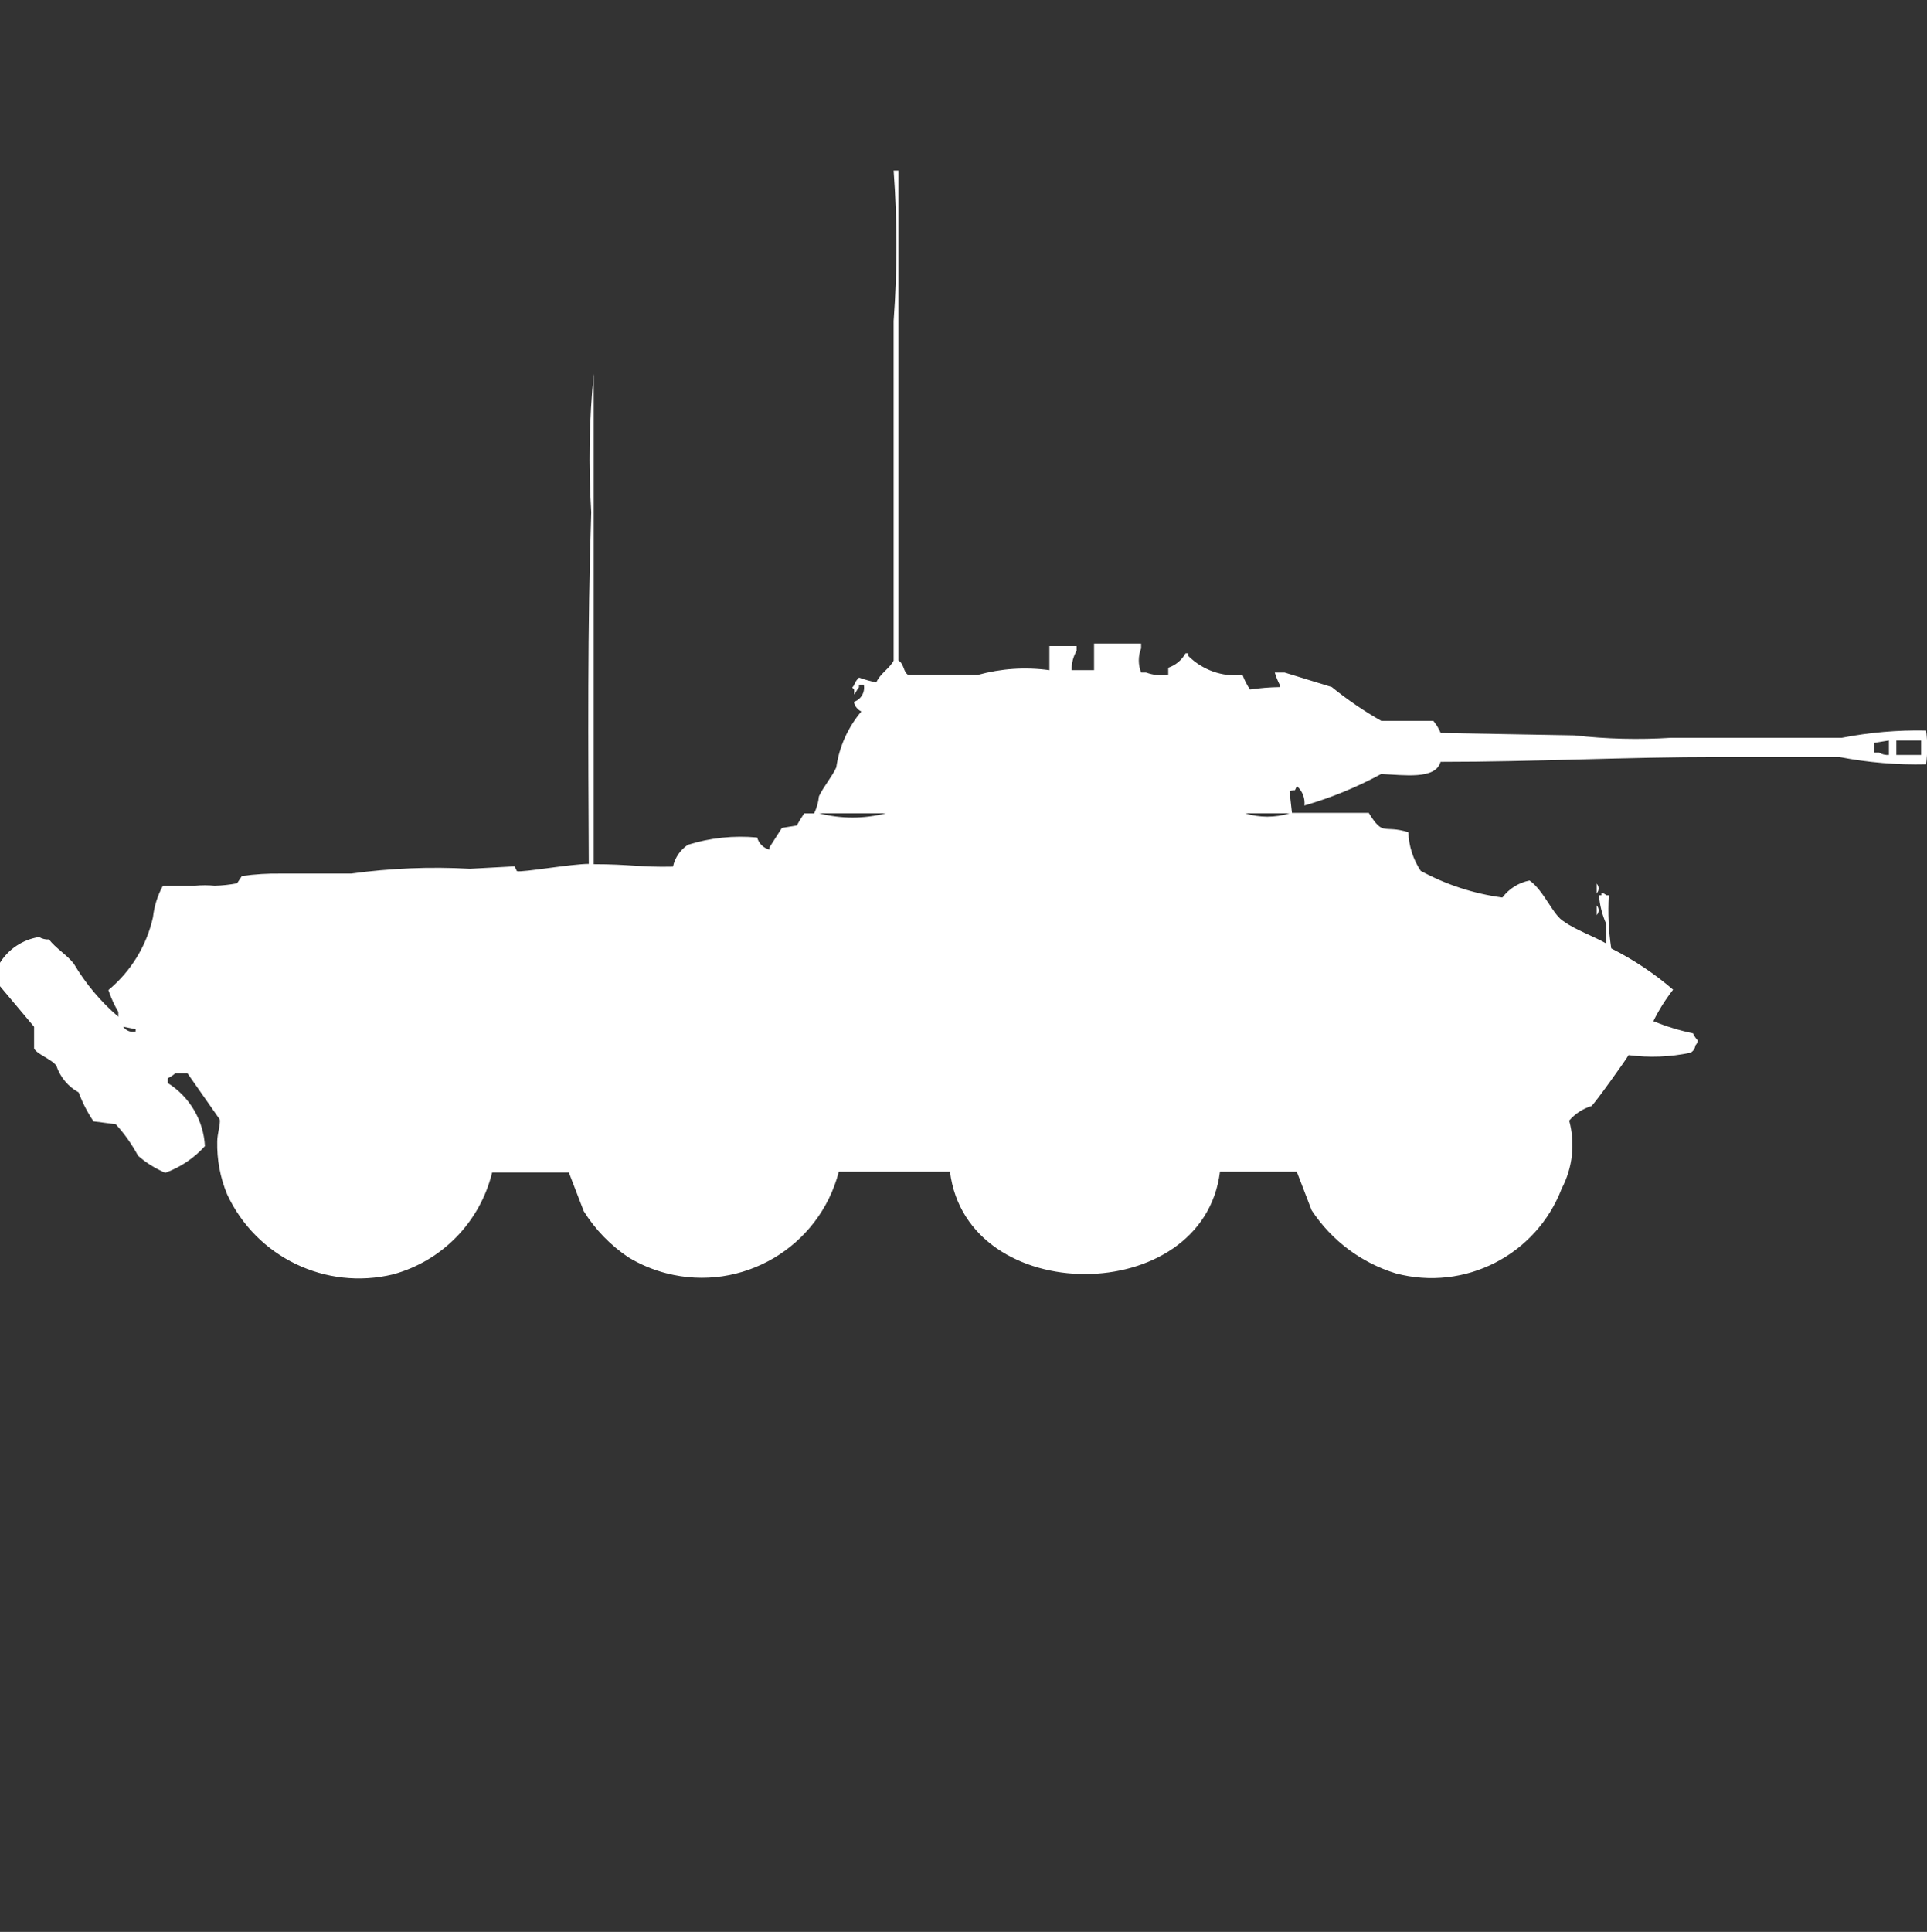 <?xml version="1.0" encoding="utf-8"?>
<!-- Generator: Adobe Illustrator 16.0.0, SVG Export Plug-In . SVG Version: 6.00 Build 0)  -->
<!DOCTYPE svg PUBLIC "-//W3C//DTD SVG 1.1//EN" "http://www.w3.org/Graphics/SVG/1.1/DTD/svg11.dtd">
<svg version="1.1" id="Layer_1" xmlns="http://www.w3.org/2000/svg" xmlns:xlink="http://www.w3.org/1999/xlink" x="0px" y="0px"
	 width="39.906px" height="40px" viewBox="0 0 39.906 40" enable-background="new 0 0 39.906 40" xml:space="preserve">
<rect x="0" y="0" width="39.906" height="40" fill="#333333" stroke="none"/>
<path id="Color_Fill_1" fill="#FFFFFF" d="M21.732,13.876v-0.5h0.563v0.1c-0.071,0.121-0.106,0.26-0.101,0.4h0.463v-0.552h0.974v0.1
	c-0.063,0.161-0.063,0.34,0,0.5h0.101c0.147,0.054,0.306,0.071,0.461,0.05v-0.148c0.153-0.052,0.281-0.159,0.359-0.3h0.051v0.05
	c0.297,0.297,0.711,0.445,1.129,0.4c0.039,0.105,0.092,0.206,0.153,0.3c0.204-0.03,0.409-0.047,0.615-0.05v-0.05
	c-0.041-0.08-0.075-0.164-0.101-0.251h0.205l0.975,0.3c0.322,0.261,0.665,0.496,1.025,0.7h1.078c0.063,0.075,0.115,0.16,0.153,0.251
	l2.769,0.05c0.664,0.076,1.334,0.092,2,0.05h3.539c0.574-0.112,1.158-0.163,1.744-0.151c0.031,0.232,0.031,0.468,0,0.7
	c-0.603,0.014-1.205-0.037-1.796-0.151h-2.464c-2.012,0-3.835,0.1-5.795,0.1c-0.1,0.373-0.761,0.272-1.23,0.252
	c-0.506,0.274-1.038,0.493-1.59,0.652c0.018-0.15-0.041-0.3-0.154-0.4c-0.075,0.129,0.011,0.058-0.154,0.101l0.051,0.452h1.59
	c0.309,0.5,0.295,0.238,0.82,0.4c0.01,0.285,0.098,0.562,0.256,0.8c0.525,0.286,1.1,0.474,1.692,0.552
	c0.138-0.183,0.339-0.309,0.563-0.352c0.301,0.209,0.49,0.733,0.719,0.854c0.219,0.163,0.636,0.313,0.871,0.452v-0.4
	c-0.085-0.189-0.137-0.393-0.153-0.6h0.051v-0.05c0.038,0.005,0.073,0.022,0.101,0.05h0.051c-0.021,0.367-0.004,0.735,0.051,1.1
	c0.46,0.231,0.891,0.519,1.281,0.854c-0.158,0.203-0.296,0.422-0.409,0.652c0.265,0.109,0.54,0.193,0.821,0.252
	c0.024,0.055,0.059,0.105,0.1,0.15c-0.006,0.038-0.023,0.073-0.051,0.1c-0.006,0.064-0.044,0.121-0.101,0.151
	c-0.421,0.09-0.854,0.106-1.282,0.05c-0.063,0.11-0.699,1-0.769,1.055c-0.179,0.055-0.339,0.159-0.461,0.301
	c0.128,0.471,0.073,0.974-0.154,1.406c-0.527,1.378-2.009,2.137-3.436,1.758c-0.716-0.219-1.333-0.682-1.744-1.307l-0.308-0.8h-1.59
	c-0.345,2.822-5.238,2.833-5.591,0h-2.302c-0.406,1.567-2.006,2.51-3.573,2.104c-0.277-0.071-0.542-0.183-0.786-0.331
	c-0.371-0.25-0.686-0.575-0.923-0.954l-0.308-0.8h-1.59c-0.25,1.023-1.035,1.83-2.051,2.108c-1.394,0.337-2.832-0.356-3.436-1.657
	c-0.145-0.348-0.214-0.723-0.205-1.1c0-0.146,0.073-0.374,0.051-0.452l-0.667-0.954H3.629c-0.046,0.041-0.098,0.075-0.154,0.101v0.1
	c0.453,0.285,0.74,0.772,0.769,1.306c-0.224,0.249-0.506,0.438-0.821,0.553c-0.205-0.088-0.396-0.206-0.564-0.353
	c-0.126-0.235-0.281-0.455-0.462-0.653l-0.46-0.059c-0.127-0.187-0.23-0.388-0.308-0.6c-0.218-0.119-0.383-0.316-0.462-0.553
	c-0.095-0.133-0.393-0.233-0.461-0.354v-0.452l-0.718-0.854c-0.013-0.15-0.013-0.302,0-0.452c0.178-0.297,0.479-0.499,0.821-0.552
	c0.062,0.037,0.133,0.055,0.205,0.05c0.14,0.183,0.374,0.321,0.513,0.5c0.245,0.415,0.557,0.786,0.923,1.1v-0.1
	c-0.084-0.144-0.153-0.295-0.205-0.452c0.466-0.387,0.791-0.916,0.923-1.507c0.025-0.229,0.095-0.451,0.205-0.653h0.664
	c0.136-0.013,0.273-0.013,0.41,0c0.155-0.004,0.309-0.021,0.462-0.05l0.1-0.151c0.272-0.038,0.547-0.055,0.821-0.05h1.44
	c0.815-0.112,1.64-0.146,2.462-0.1l0.923-0.05l0.051,0.1c0.122,0.027,1.123-0.15,1.487-0.151c-0.011-2.412-0.029-4.953,0.051-7.282
	c-0.061-0.954-0.043-1.912,0.051-2.863v10.151c0.75,0,0.968,0.067,1.641,0.051c0.041-0.186,0.151-0.347,0.308-0.452
	c0.464-0.146,0.952-0.196,1.436-0.151c0.034,0.124,0.131,0.22,0.256,0.251v-0.05l0.256-0.4l0.308-0.05
	c0.047-0.086,0.099-0.17,0.154-0.251h0.205c0.054-0.11,0.088-0.229,0.1-0.352c0.088-0.192,0.274-0.41,0.359-0.6
	c0.061-0.427,0.241-0.828,0.519-1.158c-0.081-0.038-0.138-0.112-0.154-0.2c0.148-0.048,0.236-0.2,0.205-0.353h-0.1v0.052
	c-0.035,0.039-0.067,0.112-0.1,0.151v-0.1c-0.064-0.079-0.033-0.026,0-0.1c0.021-0.058,0.056-0.109,0.1-0.151
	c0.117,0.041,0.237,0.074,0.359,0.1c0.074-0.18,0.279-0.292,0.359-0.452V6.645c0.077-1.036,0.077-2.077,0-3.113h0.1v10.143
	c0.121,0.071,0.1,0.248,0.205,0.3h1.436C20.73,13.841,21.235,13.807,21.732,13.876z M39.117,15.631v-0.3l-0.309,0.05v0.2h0.101
	C38.972,15.619,39.044,15.637,39.117,15.631z M39.271,15.331v0.3h0.513v-0.3H39.27H39.271z M16.963,16.839
	c0.454,0.118,0.931,0.118,1.385,0H16.963z M25.784,16.839c0.3,0.094,0.622,0.094,0.923,0H25.784L25.784,16.839z M33.066,18.295
	c0.053,0.057,0.053,0.145,0,0.2V18.295z M33.066,18.747c0.054,0.056,0.054,0.144,0,0.2V18.747z M2.552,21.258
	c0.057,0.083,0.158,0.123,0.256,0.1v-0.049L2.552,21.258z"/>
</svg>
